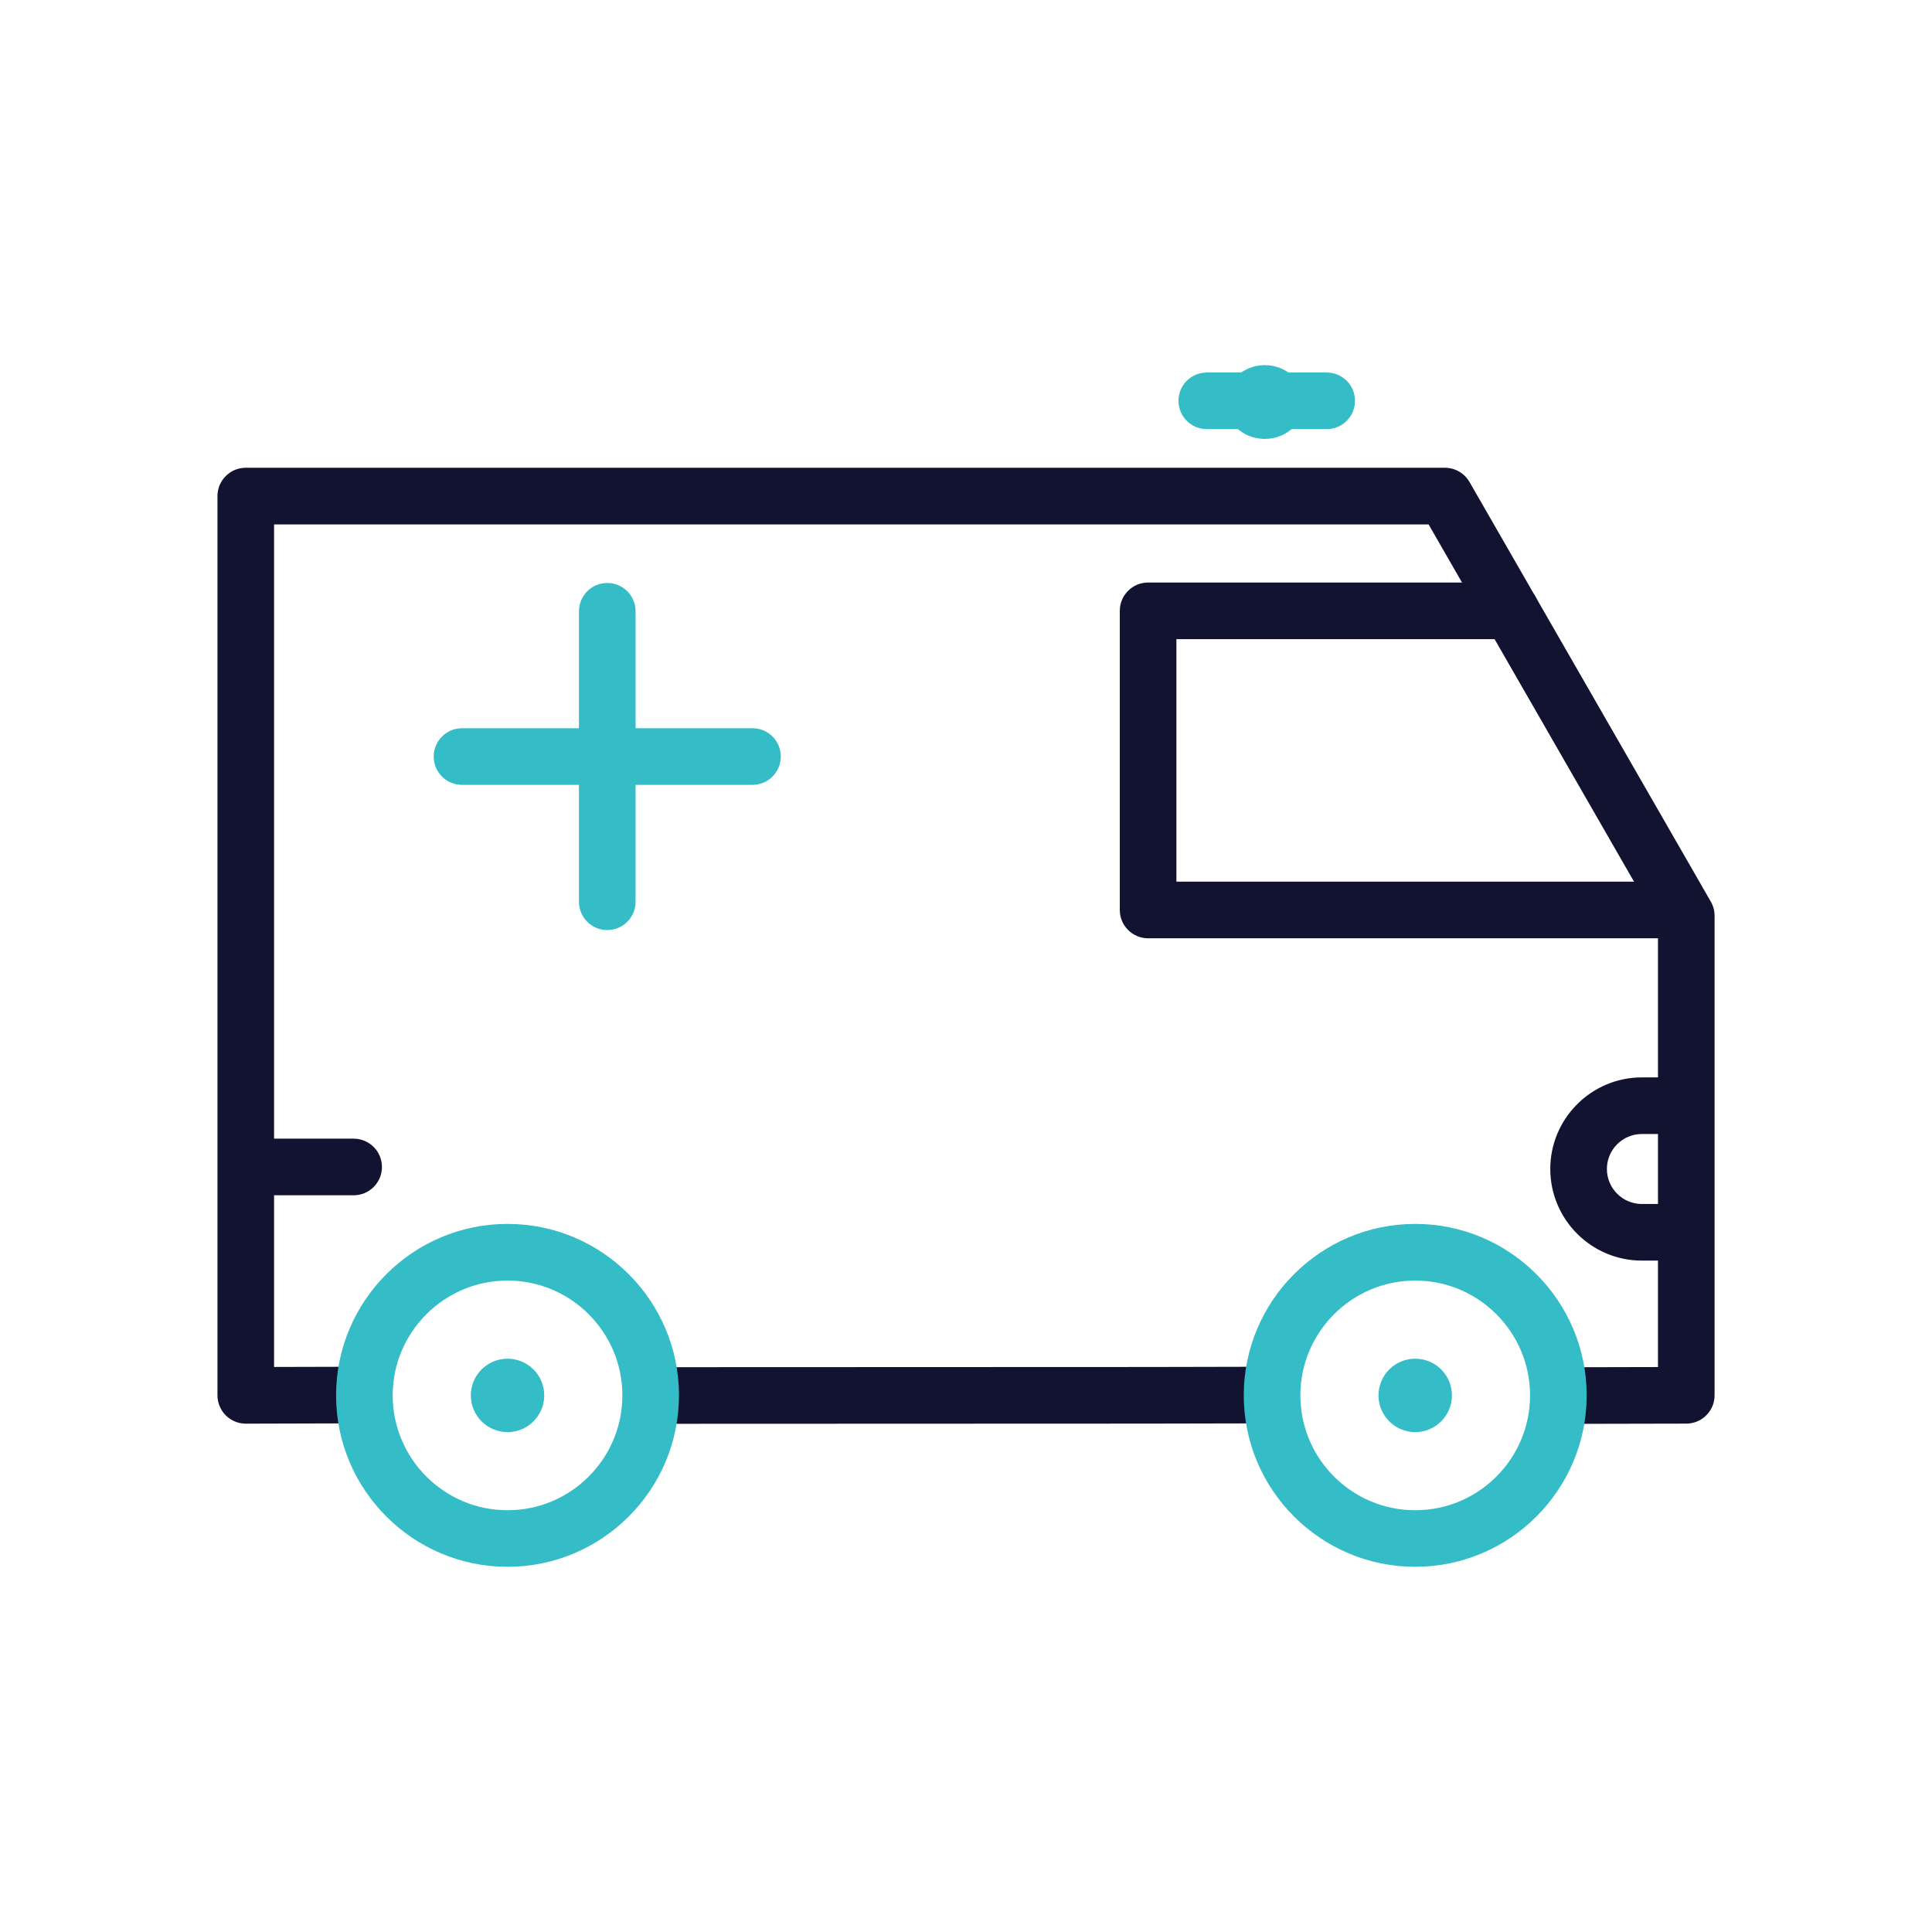 <?xml version="1.0" encoding="utf-8"?>
<!-- Generator: Adobe Illustrator 24.1.2, SVG Export Plug-In . SVG Version: 6.00 Build 0)  -->
<svg version="1.1" id="Warstwa_3" xmlns="http://www.w3.org/2000/svg" xmlns:xlink="http://www.w3.org/1999/xlink" x="0px" y="0px"
	 viewBox="0 0 430 430" style="enable-background:new 0 0 430 430;" xml:space="preserve">
<style type="text/css">
	.st0{fill:#34bcc7;}
	.st1{fill:#121331;}
	.st2{fill:none;}
	.st3{fill:#34bcc7;fill-opacity:0;}
</style>
<g>
	<path class="st0" d="M281.5,97.69c-4.85,0-8.8-3.68-8.8-8.21s3.95-8.21,8.8-8.21s8.8,3.68,8.8,8.21S286.35,97.69,281.5,97.69z
		 M281.5,85.09c-2.06,0-3.8,2.01-3.8,4.39c0,2.38,1.74,4.39,3.8,4.39s3.8-2.01,3.8-4.39C285.3,87.1,283.56,85.09,281.5,85.09z"/>
	<path class="st1" d="M372.31,208.83H255.53c-3.48,0-6.3-2.82-6.3-6.3v-66.58c0-3.48,2.82-6.3,6.3-6.3h80.75
		c3.48,0,6.3,2.82,6.3,6.3s-2.82,6.3-6.3,6.3h-74.45v53.98h110.48c3.48,0,6.3,2.82,6.3,6.3S375.79,208.83,372.31,208.83z"/>
	<path class="st1" d="M351.63,316.9c-3.47,0-6.29-2.81-6.3-6.29c-0.01-3.48,2.81-6.31,6.29-6.31l17.39-0.04V205.5l-51.05-88.78H61
		v187.52l15.37-0.04c0.01,0,0.01,0,0.02,0c3.47,0,6.29,2.81,6.3,6.28c0.01,3.48-2.8,6.31-6.28,6.32l-21.69,0.06
		c-0.01,0-0.01,0-0.02,0c-1.67,0-3.27-0.66-4.45-1.84c-1.18-1.18-1.85-2.79-1.85-4.46V110.41c0-3.48,2.82-6.3,6.3-6.3h266.9
		c2.25,0,4.34,1.21,5.46,3.16l53.71,93.4c0.55,0.96,0.84,2.04,0.84,3.14v106.74c0,3.47-2.81,6.29-6.29,6.3l-23.68,0.05
		C351.63,316.9,351.63,316.9,351.63,316.9z"/>
	<path class="st1" d="M148.59,316.89c-3.48,0-6.3-2.82-6.3-6.3c0-3.48,2.82-6.3,6.3-6.3l106.62-0.04l23.68-0.05c0,0,0.01,0,0.01,0
		c3.47,0,6.29,2.81,6.3,6.29c0.01,3.48-2.81,6.31-6.29,6.31l-23.69,0.05L148.59,316.89C148.6,316.89,148.6,316.89,148.59,316.89z"/>
	<path class="st1" d="M370.3,280.57h-4.87c-11.24,0-20.39-9.15-20.39-20.39c0-11.24,9.15-20.39,20.39-20.39h4.87
		c3.48,0,6.3,2.82,6.3,6.3s-2.82,6.3-6.3,6.3h-4.87c-4.3,0-7.79,3.5-7.79,7.79c0,4.3,3.5,7.79,7.79,7.79h4.87
		c3.48,0,6.3,2.82,6.3,6.3S373.78,280.57,370.3,280.57z"/>
	<path class="st1" d="M78.71,266.03H55.38c-3.48,0-6.3-2.82-6.3-6.3s2.82-6.3,6.3-6.3h23.33c3.48,0,6.3,2.82,6.3,6.3
		S82.19,266.03,78.71,266.03z"/>
	<path class="st0" d="M323.15,310.57c0,4.51-3.66,8.17-8.17,8.17s-8.17-3.66-8.17-8.17s3.66-8.17,8.17-8.17
		S323.15,306.05,323.15,310.57z"/>
	<path class="st0" d="M314.98,348.72c-21.04,0-38.16-17.12-38.16-38.16c0-21.04,17.12-38.16,38.16-38.16
		c21.04,0,38.16,17.12,38.16,38.16C353.14,331.61,336.02,348.72,314.98,348.72z M314.98,285.01c-14.09,0-25.56,11.47-25.56,25.56
		s11.46,25.56,25.56,25.56s25.56-11.46,25.56-25.56S329.07,285.01,314.98,285.01z"/>
	<path class="st0" d="M112.96,348.72c-21.04,0-38.16-17.12-38.16-38.16c0-21.04,17.12-38.16,38.16-38.16s38.16,17.12,38.16,38.16
		C151.11,331.61,134,348.72,112.96,348.72z M112.96,285.01c-14.09,0-25.56,11.47-25.56,25.56s11.47,25.56,25.56,25.56
		s25.56-11.46,25.56-25.56S127.05,285.01,112.96,285.01z"/>
	<path class="st0" d="M121.13,310.57c0,4.51-3.66,8.17-8.17,8.17s-8.17-3.66-8.17-8.17s3.66-8.17,8.17-8.17
		S121.13,306.05,121.13,310.57z"/>
	<path class="st0" d="M295.28,95.51h-26.69c-3.48,0-6.3-2.82-6.3-6.3s2.82-6.3,6.3-6.3h26.69c3.48,0,6.3,2.82,6.3,6.3
		S298.76,95.51,295.28,95.51z"/>
	<path class="st0" d="M135.16,207c-3.48,0-6.3-2.82-6.3-6.3v-64.65c0-3.48,2.82-6.3,6.3-6.3s6.3,2.82,6.3,6.3v64.65
		C141.46,204.18,138.64,207,135.16,207z"/>
	<path class="st0" d="M167.48,174.68h-64.65c-3.48,0-6.3-2.82-6.3-6.3s2.82-6.3,6.3-6.3h64.65c3.48,0,6.3,2.82,6.3,6.3
		S170.96,174.68,167.48,174.68z"/>
</g>
</svg>
